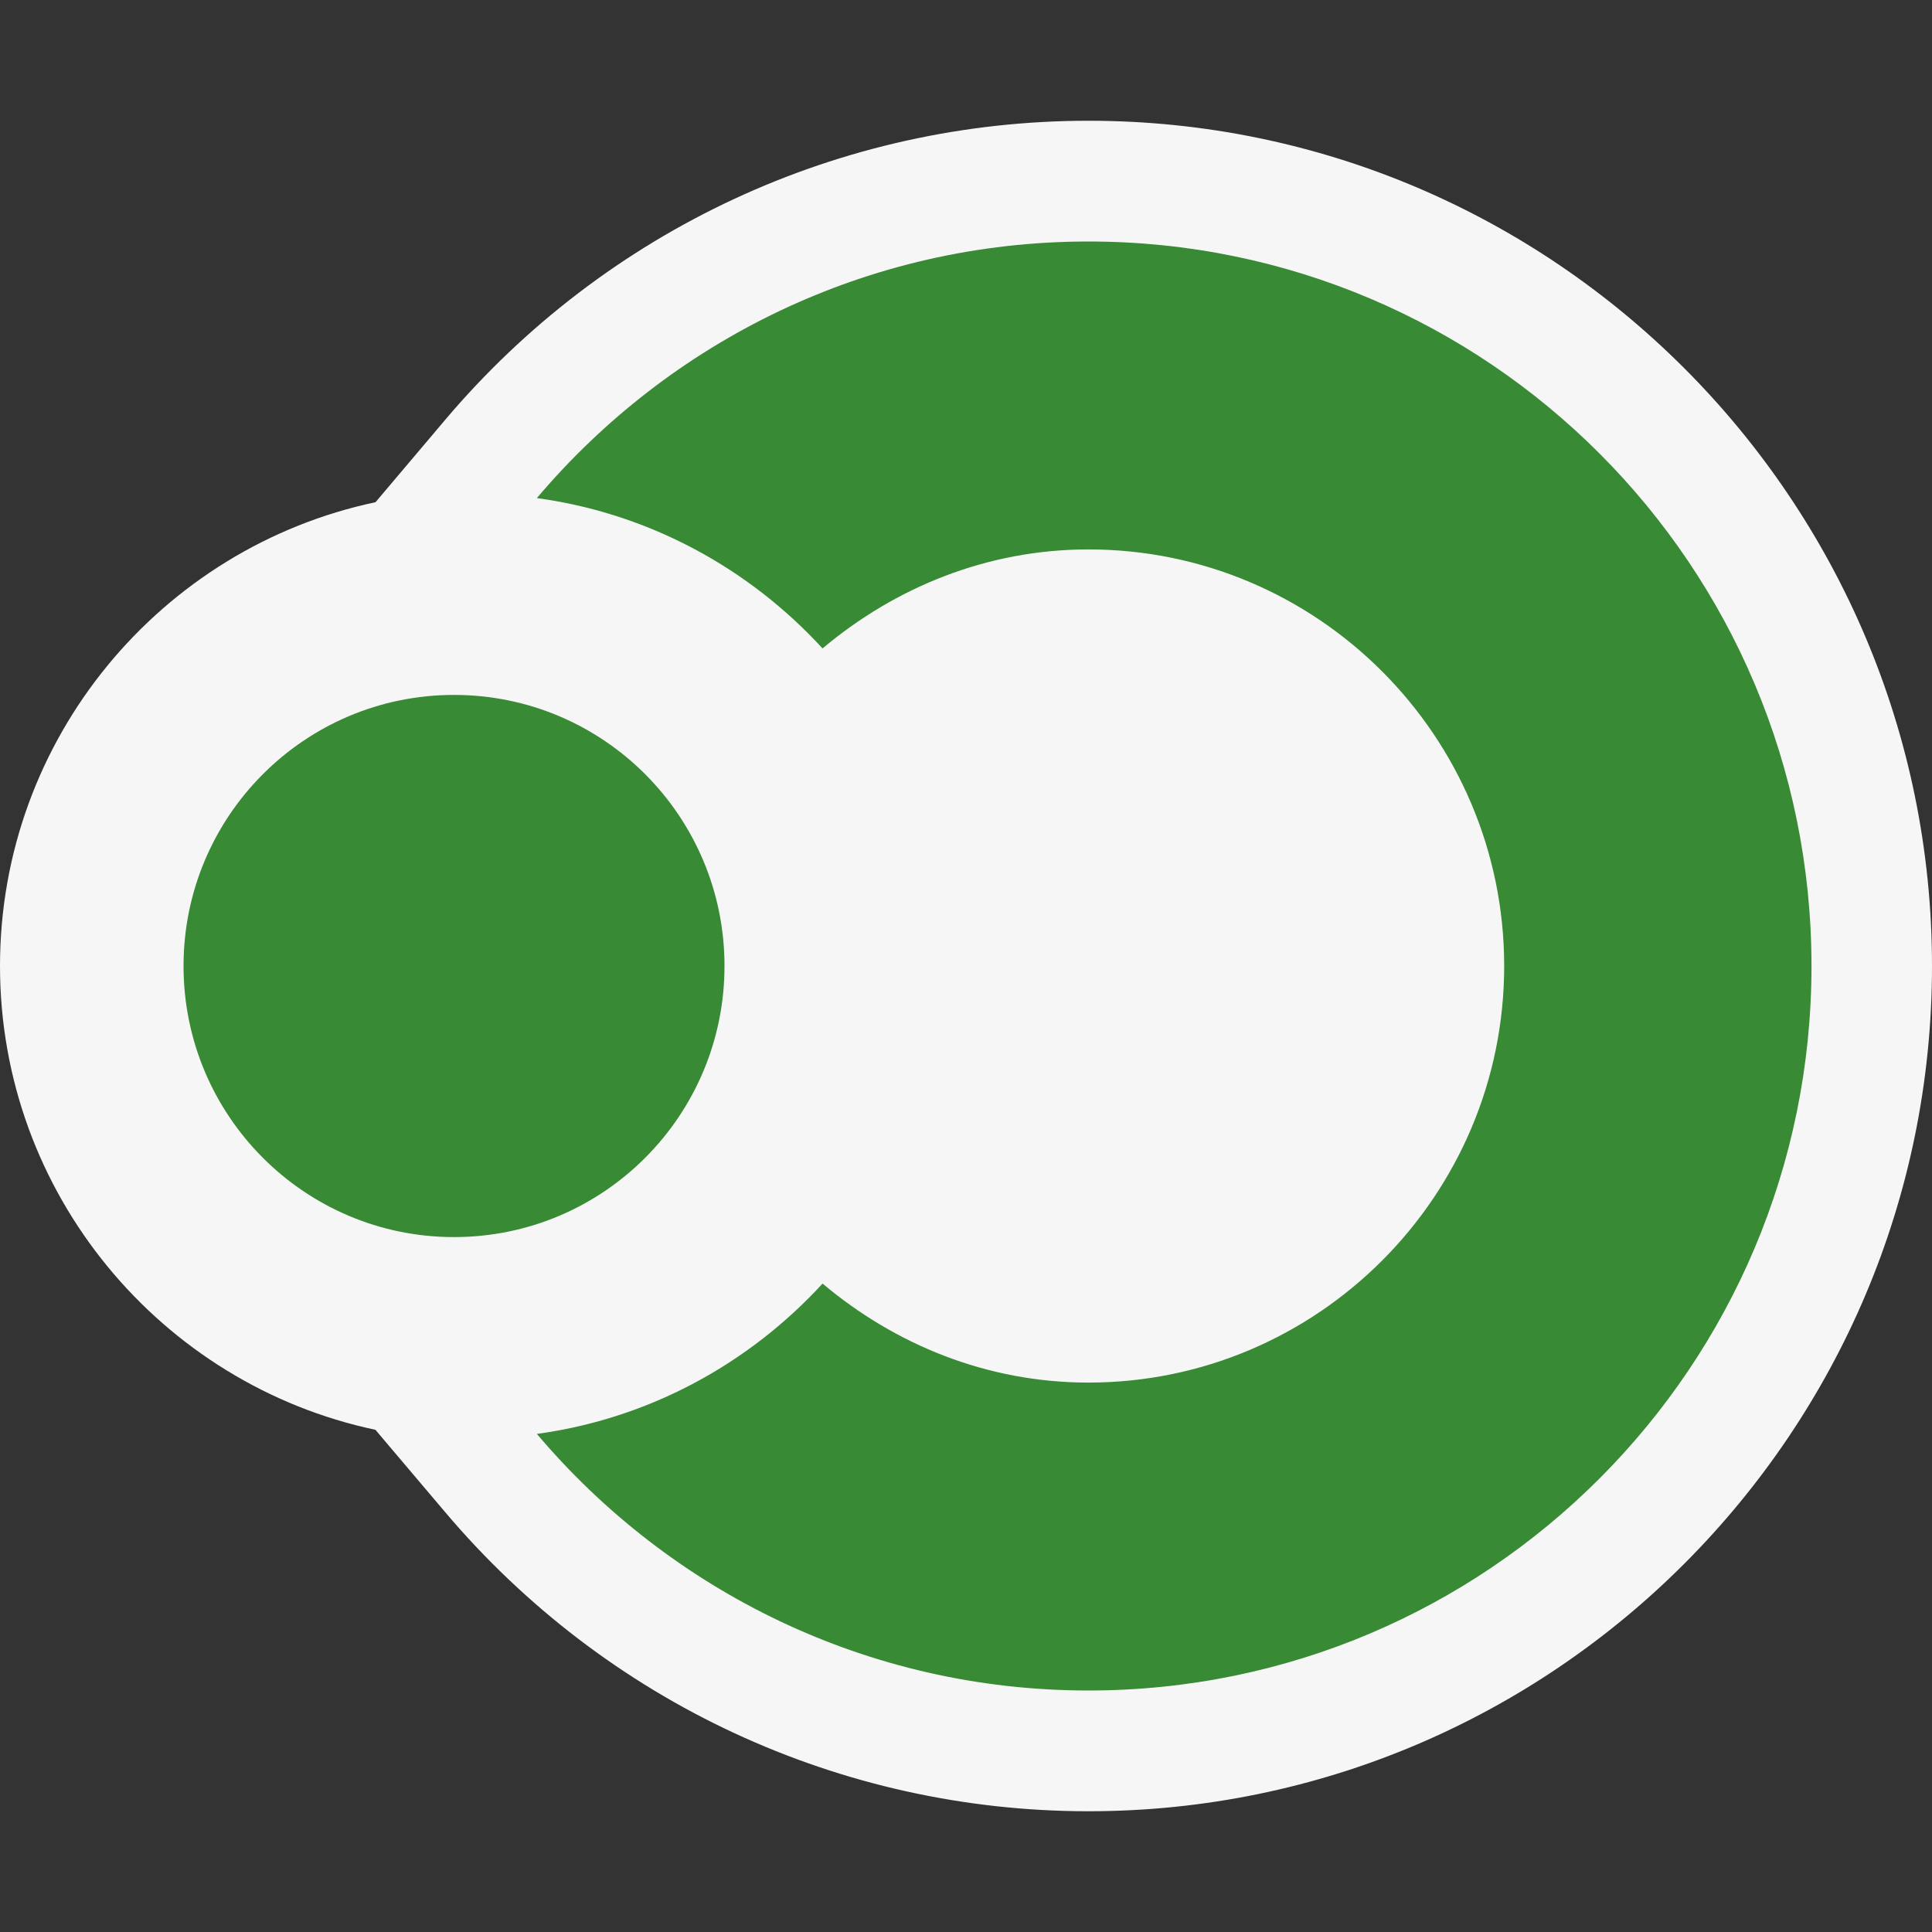 <svg xmlns="http://www.w3.org/2000/svg" viewBox="0 0 16 16" enable-background="new 0 0 16 16"><rect x="0" y="0" width="16" height="16" fill="#333333" stroke="none"/><style type="text/css">.icon-canvas-transparent{opacity:0;fill:#F6F6F6;} .icon-vs-out{fill:#F6F6F6;} .icon-vs-action-green{fill:#388A34;}</style><path class="icon-canvas-transparent" d="M16 16h-16v-16h16v16z" id="canvas"/><path class="icon-vs-out" d="M9.014 1c-2.055 0-3.997.903-5.329 2.479l-.575.68c-1.774.375-3.11 1.954-3.11 3.841 0 1.887 1.336 3.466 3.109 3.841l.576.68c1.332 1.576 3.274 2.479 5.329 2.479 3.852 0 6.986-3.141 6.986-7 0-3.86-3.134-7-6.986-7z" id="outline"/><path class="icon-vs-action-green" d="M15.002 8c0 3.314-2.681 6-5.988 6-1.832 0-3.47-.827-4.568-2.125.933-.127 1.76-.584 2.366-1.245.599.504 1.36.82 2.202.82 1.898 0 3.443-1.548 3.443-3.45s-1.544-3.45-3.443-3.45c-.841 0-1.603.316-2.202.82-.606-.661-1.433-1.118-2.366-1.245 1.098-1.298 2.736-2.125 4.568-2.125 3.307 0 5.988 2.686 5.988 6zm-11.242-2.245c-1.237 0-2.24 1.005-2.24 2.245 0 1.24 1.003 2.245 2.24 2.245s2.24-1.005 2.24-2.245c0-1.24-1.003-2.245-2.24-2.245z" id="iconBg"/></svg>